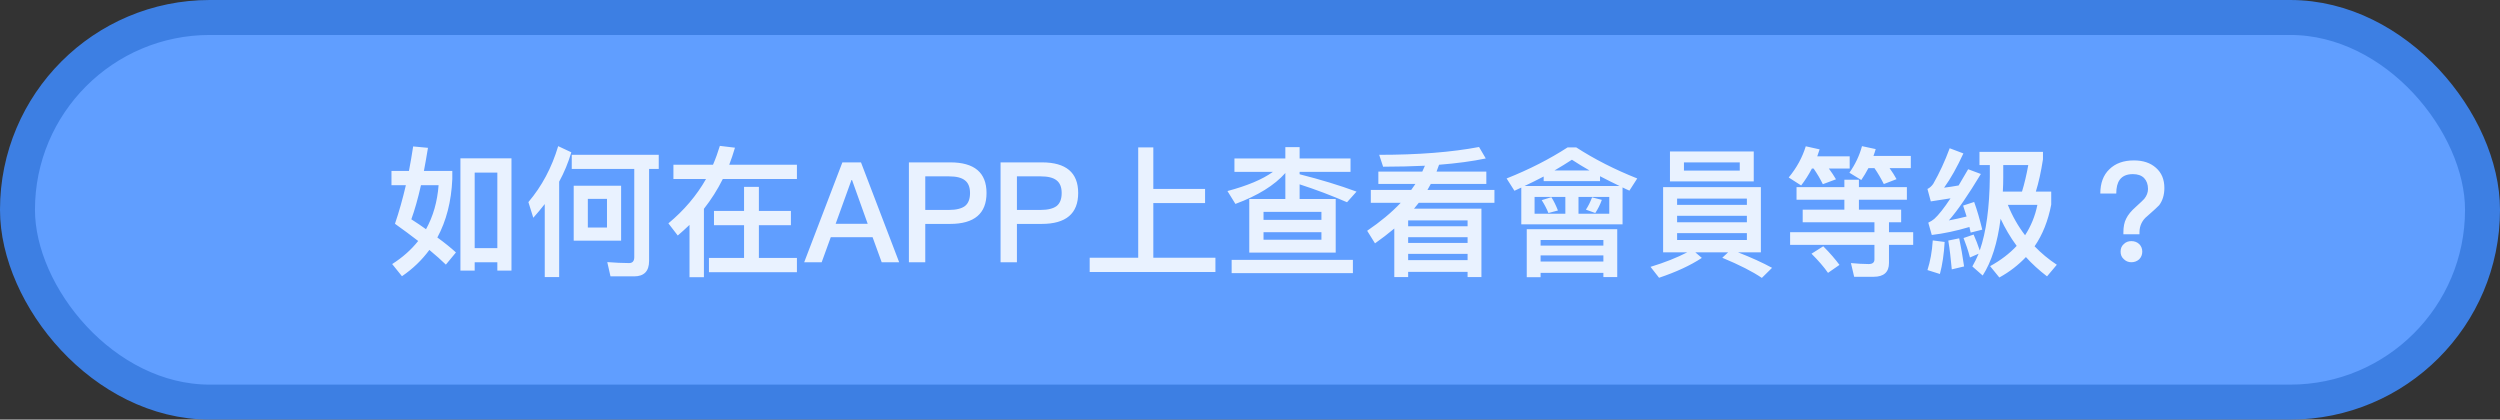 <svg width="286" height="48" viewBox="0 0 286 48" fill="none" xmlns="http://www.w3.org/2000/svg">
<rect x="0" y="0" width="286" height="48" fill="#333333" stroke="none"/>
<rect x="2" y="2" width="282" height="44" rx="22" fill="#609EFF" stroke="#3D7FE3" stroke-width="4"/>
<path d="M58.512 18.112H52.672V30.96H54.304V30H56.896V30.96H58.512V18.112ZM54.304 28.384V19.744H56.896V28.384H54.304ZM47.264 16.752C47.12 17.712 46.96 18.64 46.784 19.552H44.784V21.184H46.432C46.064 22.768 45.648 24.24 45.184 25.6C46.144 26.288 47.04 26.944 47.84 27.568C47.04 28.576 46.048 29.456 44.864 30.208L45.984 31.6C47.232 30.752 48.272 29.744 49.12 28.592C49.856 29.2 50.48 29.76 51.008 30.272L52.16 28.88C51.6 28.368 50.896 27.792 50.032 27.168C51.056 25.28 51.632 23.056 51.744 20.48V19.552H48.496C48.656 18.736 48.8 17.856 48.96 16.912L47.264 16.752ZM48.736 26.224C48.224 25.856 47.664 25.472 47.056 25.088C47.44 24.032 47.808 22.736 48.16 21.184H50.176C50.032 23.072 49.552 24.752 48.736 26.224ZM65.408 17.712V19.328H72.56V29.424C72.56 29.872 72.352 30.096 71.968 30.096C71.184 30.096 70.352 30.048 69.472 29.984L69.84 31.616H72.544C73.68 31.616 74.256 31.024 74.256 29.856V19.328H75.36V17.712H65.408ZM65.632 21.248V27.536H71.056V21.248H65.632ZM69.44 26.032H67.248V22.752H69.44V26.032ZM63.856 16.72C63.12 19.184 61.984 21.312 60.448 23.12L61.008 24.912C61.472 24.4 61.904 23.872 62.32 23.344V31.696H63.968V20.784C64.544 19.728 65.008 18.608 65.36 17.424L63.856 16.72ZM81.68 24.128V25.76H85.12V29.504H81.104V31.136H91.168V29.504H86.816V25.76H90.48V24.128H86.816V21.376H85.12V24.128H81.68ZM78.88 25.728V31.712H80.528V23.888C81.36 22.832 82.08 21.696 82.688 20.48H91.168V18.848H83.424C83.664 18.208 83.888 17.568 84.08 16.896L82.352 16.688C82.128 17.424 81.872 18.144 81.568 18.848H77.04V20.48H80.768C79.696 22.368 78.256 24.064 76.464 25.552L77.536 26.944C78 26.544 78.448 26.144 78.88 25.728ZM96.368 18.576L92 30H94L95.04 27.136H99.824L100.864 30H102.864L98.496 18.576H96.368ZM95.6 25.6L97.408 20.592H97.472L99.264 25.6H95.6ZM103.979 18.576V30H105.851V25.616H108.683C111.467 25.616 112.859 24.432 112.859 22.08C112.859 19.744 111.467 18.576 108.715 18.576H103.979ZM105.851 20.176H108.571C109.387 20.176 109.995 20.32 110.379 20.624C110.763 20.912 110.971 21.392 110.971 22.08C110.971 22.768 110.779 23.264 110.395 23.568C110.011 23.856 109.403 24.016 108.571 24.016H105.851V20.176ZM114.464 18.576V30H116.336V25.616H119.168C121.952 25.616 123.344 24.432 123.344 22.08C123.344 19.744 121.952 18.576 119.2 18.576H114.464ZM116.336 20.176H119.056C119.872 20.176 120.48 20.32 120.864 20.624C121.248 20.912 121.456 21.392 121.456 22.08C121.456 22.768 121.264 23.264 120.88 23.568C120.496 23.856 119.888 24.016 119.056 24.016H116.336V20.176ZM130.212 16.864V29.488H124.66V31.12H139.044V29.488H131.94V23.232H137.86V21.616H131.94V16.864H130.212ZM142.916 22.768V28.896H152.804V22.768H148.676V21.088C150.516 21.68 152.324 22.368 154.1 23.136L155.188 21.92C153.236 21.2 151.076 20.544 148.676 19.936V19.664H154.5V18.128H148.676V16.832H147.044V18.128H141.22V19.664H145.62C144.42 20.528 142.692 21.248 140.42 21.856L141.332 23.328C143.892 22.384 145.796 21.2 147.044 19.792V22.768H142.916ZM151.172 27.424H144.548V26.56H151.172V27.424ZM144.548 25.152V24.24H151.172V25.152H144.548ZM140.9 29.728V31.248H154.772V29.728H140.9ZM157.684 19.632V21.04H161.924C161.764 21.264 161.604 21.504 161.444 21.728H156.82V23.2H160.244C159.188 24.32 157.908 25.376 156.404 26.4L157.3 27.84C158.068 27.296 158.804 26.736 159.508 26.144V31.696H161.092V31.104H167.892V31.696H169.476V23.872H161.764C161.94 23.664 162.116 23.44 162.308 23.2H170.964V21.728H163.3C163.428 21.504 163.556 21.264 163.684 21.04H170.036V19.632H164.34C164.436 19.376 164.532 19.12 164.628 18.848C166.66 18.688 168.436 18.448 169.972 18.128L169.204 16.816C166.084 17.408 162.276 17.712 157.78 17.712L158.228 19.072C159.924 19.072 161.524 19.024 163.012 18.96L162.708 19.632H157.684ZM161.092 27.136H167.892V27.792H161.092V27.136ZM167.892 25.888H161.092V25.216H167.892V25.888ZM161.092 29.04H167.892V29.76H161.092V29.04ZM182.132 22.576C181.924 23.136 181.684 23.6 181.428 23.984L182.5 24.368C182.788 23.936 183.044 23.44 183.252 22.864L182.132 22.576ZM177.476 22.56L176.372 22.896C176.676 23.376 176.932 23.856 177.14 24.368L178.228 24.08C178.004 23.504 177.764 23.008 177.476 22.56ZM174.036 21.456V25.664H185.62V21.44C185.86 21.568 186.116 21.68 186.404 21.808L187.3 20.416C184.724 19.392 182.404 18.208 180.324 16.864H179.332C177.252 18.208 174.932 19.392 172.356 20.416L173.252 21.824C173.508 21.696 173.78 21.584 174.036 21.456ZM185.284 21.28H174.404C175.156 20.928 175.892 20.56 176.596 20.192V20.72H183.044V20.16C183.748 20.528 184.484 20.896 185.284 21.28ZM184.1 24.448H180.58V22.528H184.1V24.448ZM179.076 24.448H175.556V22.528H179.076V24.448ZM185.012 26.224H174.66V31.712H176.244V31.216H183.428V31.696H185.012V26.224ZM176.244 29.92V29.216H183.428V29.92H176.244ZM176.244 28.096V27.456H183.428V28.096H176.244ZM181.844 19.504H177.828C178.532 19.088 179.204 18.688 179.828 18.272C180.436 18.672 181.108 19.088 181.844 19.504ZM191.044 17.328V20.752H200.628V17.328H191.044ZM199.028 19.52H192.644V18.576H199.028V19.52ZM190.26 21.408V28.864H193.028C191.844 29.472 190.452 30.032 188.82 30.528L189.796 31.776C191.748 31.12 193.38 30.368 194.692 29.504L193.94 28.864H197.7L197.028 29.488C198.996 30.304 200.5 31.072 201.556 31.792L202.724 30.64C201.636 30.048 200.34 29.456 198.82 28.864H201.444V21.408H190.26ZM199.844 27.456H191.86V26.672H199.844V27.456ZM191.86 25.424V24.688H199.844V25.424H191.86ZM191.86 23.44V22.72H199.844V23.44H191.86ZM206.228 23.984V25.424H214.436V26.56H204.788V28.016H214.436V29.68C214.436 30.032 214.212 30.208 213.78 30.208C213.14 30.208 212.468 30.16 211.748 30.096L212.116 31.664H214.34C215.508 31.664 216.1 31.136 216.1 30.08V28.016H218.868V26.56H216.1V25.424H217.492V23.984H212.66V22.848H218.148V21.408H212.66V20.56H210.996V21.408H205.524V22.848H210.996V23.984H206.228ZM208.58 28.176L207.236 29.024C208.036 29.824 208.66 30.544 209.124 31.216L210.436 30.304C209.988 29.696 209.38 28.976 208.58 28.176ZM207.284 19.28H207.476C207.876 19.856 208.228 20.448 208.532 21.072L210.036 20.512C209.812 20.128 209.54 19.712 209.22 19.28H211.604V17.888H207.892C207.988 17.632 208.068 17.376 208.164 17.088L206.58 16.736C206.196 17.984 205.556 19.184 204.628 20.304L206.052 21.216C206.5 20.64 206.916 19.984 207.284 19.28ZM213.748 19.232H214.436C214.836 19.808 215.188 20.416 215.508 21.056L216.964 20.496C216.756 20.096 216.484 19.68 216.164 19.232H218.596V17.84H214.324C214.42 17.584 214.5 17.328 214.58 17.056L213.012 16.72C212.724 17.792 212.244 18.8 211.572 19.76L212.932 20.592C213.22 20.176 213.492 19.712 213.748 19.232ZM221.108 27.504C221.028 28.784 220.82 29.904 220.5 30.896L221.924 31.344C222.212 30.288 222.388 29.056 222.468 27.68L221.108 27.504ZM224.132 27.264L222.884 27.52C223.044 28.48 223.172 29.568 223.284 30.816L224.692 30.48C224.532 29.328 224.34 28.256 224.132 27.264ZM225.844 23.104L224.58 23.52C224.708 23.92 224.852 24.336 224.98 24.768C224.292 24.944 223.62 25.088 222.948 25.216C223.924 24.112 225.14 22.336 226.612 19.904L225.156 19.36C224.772 20.032 224.404 20.64 224.068 21.216C223.508 21.312 222.948 21.408 222.404 21.472C223.156 20.432 223.892 19.12 224.612 17.552L223.044 16.96C222.5 18.432 221.876 19.792 221.156 21.04C220.964 21.312 220.74 21.504 220.5 21.616L220.884 23.04C221.652 22.912 222.404 22.8 223.14 22.688C222.404 23.808 221.78 24.592 221.284 25.04C221.092 25.2 220.868 25.344 220.596 25.472L220.996 26.88C222.356 26.72 223.796 26.416 225.3 25.968L225.444 26.608L226.772 26.272C226.484 25.088 226.18 24.032 225.844 23.104ZM225.78 26.832L224.628 27.232C224.884 27.872 225.14 28.608 225.364 29.456L226.356 29.024C226.132 29.552 225.892 30.032 225.636 30.48L226.82 31.52C227.828 29.952 228.516 27.792 228.868 25.024C229.38 26.112 229.988 27.152 230.708 28.128C229.892 29.008 228.884 29.776 227.668 30.448L228.724 31.744C229.892 31.104 230.9 30.32 231.764 29.408C232.468 30.192 233.284 30.928 234.18 31.616L235.3 30.288C234.356 29.664 233.508 28.96 232.756 28.176C233.684 26.832 234.308 25.232 234.66 23.408V21.92H232.9C233.22 20.896 233.492 19.664 233.716 18.224V17.376H226.452V18.88H227.636V20.24C227.604 23.744 227.22 26.544 226.484 28.656C226.276 28.016 226.036 27.408 225.78 26.832ZM229.7 23.44H233.076C232.82 24.72 232.34 25.872 231.668 26.912C230.868 25.872 230.212 24.72 229.7 23.44ZM229.124 21.92C229.156 21.376 229.172 20.816 229.172 20.24V18.88H232.036C231.828 20.032 231.588 21.04 231.316 21.92H229.124ZM244.116 18.352C242.932 18.352 242.004 18.688 241.316 19.36C240.612 20.032 240.276 20.96 240.276 22.144H242.1C242.1 21.456 242.228 20.928 242.5 20.56C242.82 20.128 243.316 19.92 244.004 19.92C244.548 19.92 244.98 20.064 245.284 20.368C245.572 20.672 245.732 21.088 245.732 21.616C245.732 22.016 245.588 22.4 245.3 22.752C245.172 22.896 244.852 23.2 244.34 23.664C243.812 24.128 243.444 24.576 243.236 25.008C243.012 25.44 242.916 25.968 242.916 26.576V26.8H244.756V26.576C244.756 26.192 244.836 25.84 244.996 25.52C245.14 25.232 245.348 24.96 245.636 24.736C246.404 24.064 246.868 23.632 247.012 23.472C247.396 22.96 247.604 22.304 247.604 21.504C247.604 20.528 247.284 19.76 246.644 19.2C246.004 18.624 245.156 18.352 244.116 18.352ZM243.828 27.584C243.476 27.584 243.188 27.696 242.964 27.92C242.708 28.144 242.596 28.432 242.596 28.784C242.596 29.136 242.708 29.424 242.964 29.648C243.188 29.872 243.476 30 243.828 30C244.18 30 244.468 29.888 244.724 29.664C244.948 29.44 245.076 29.136 245.076 28.784C245.076 28.432 244.948 28.144 244.724 27.92C244.484 27.696 244.18 27.584 243.828 27.584Z" fill="#E9F2FF"/>
</svg>
